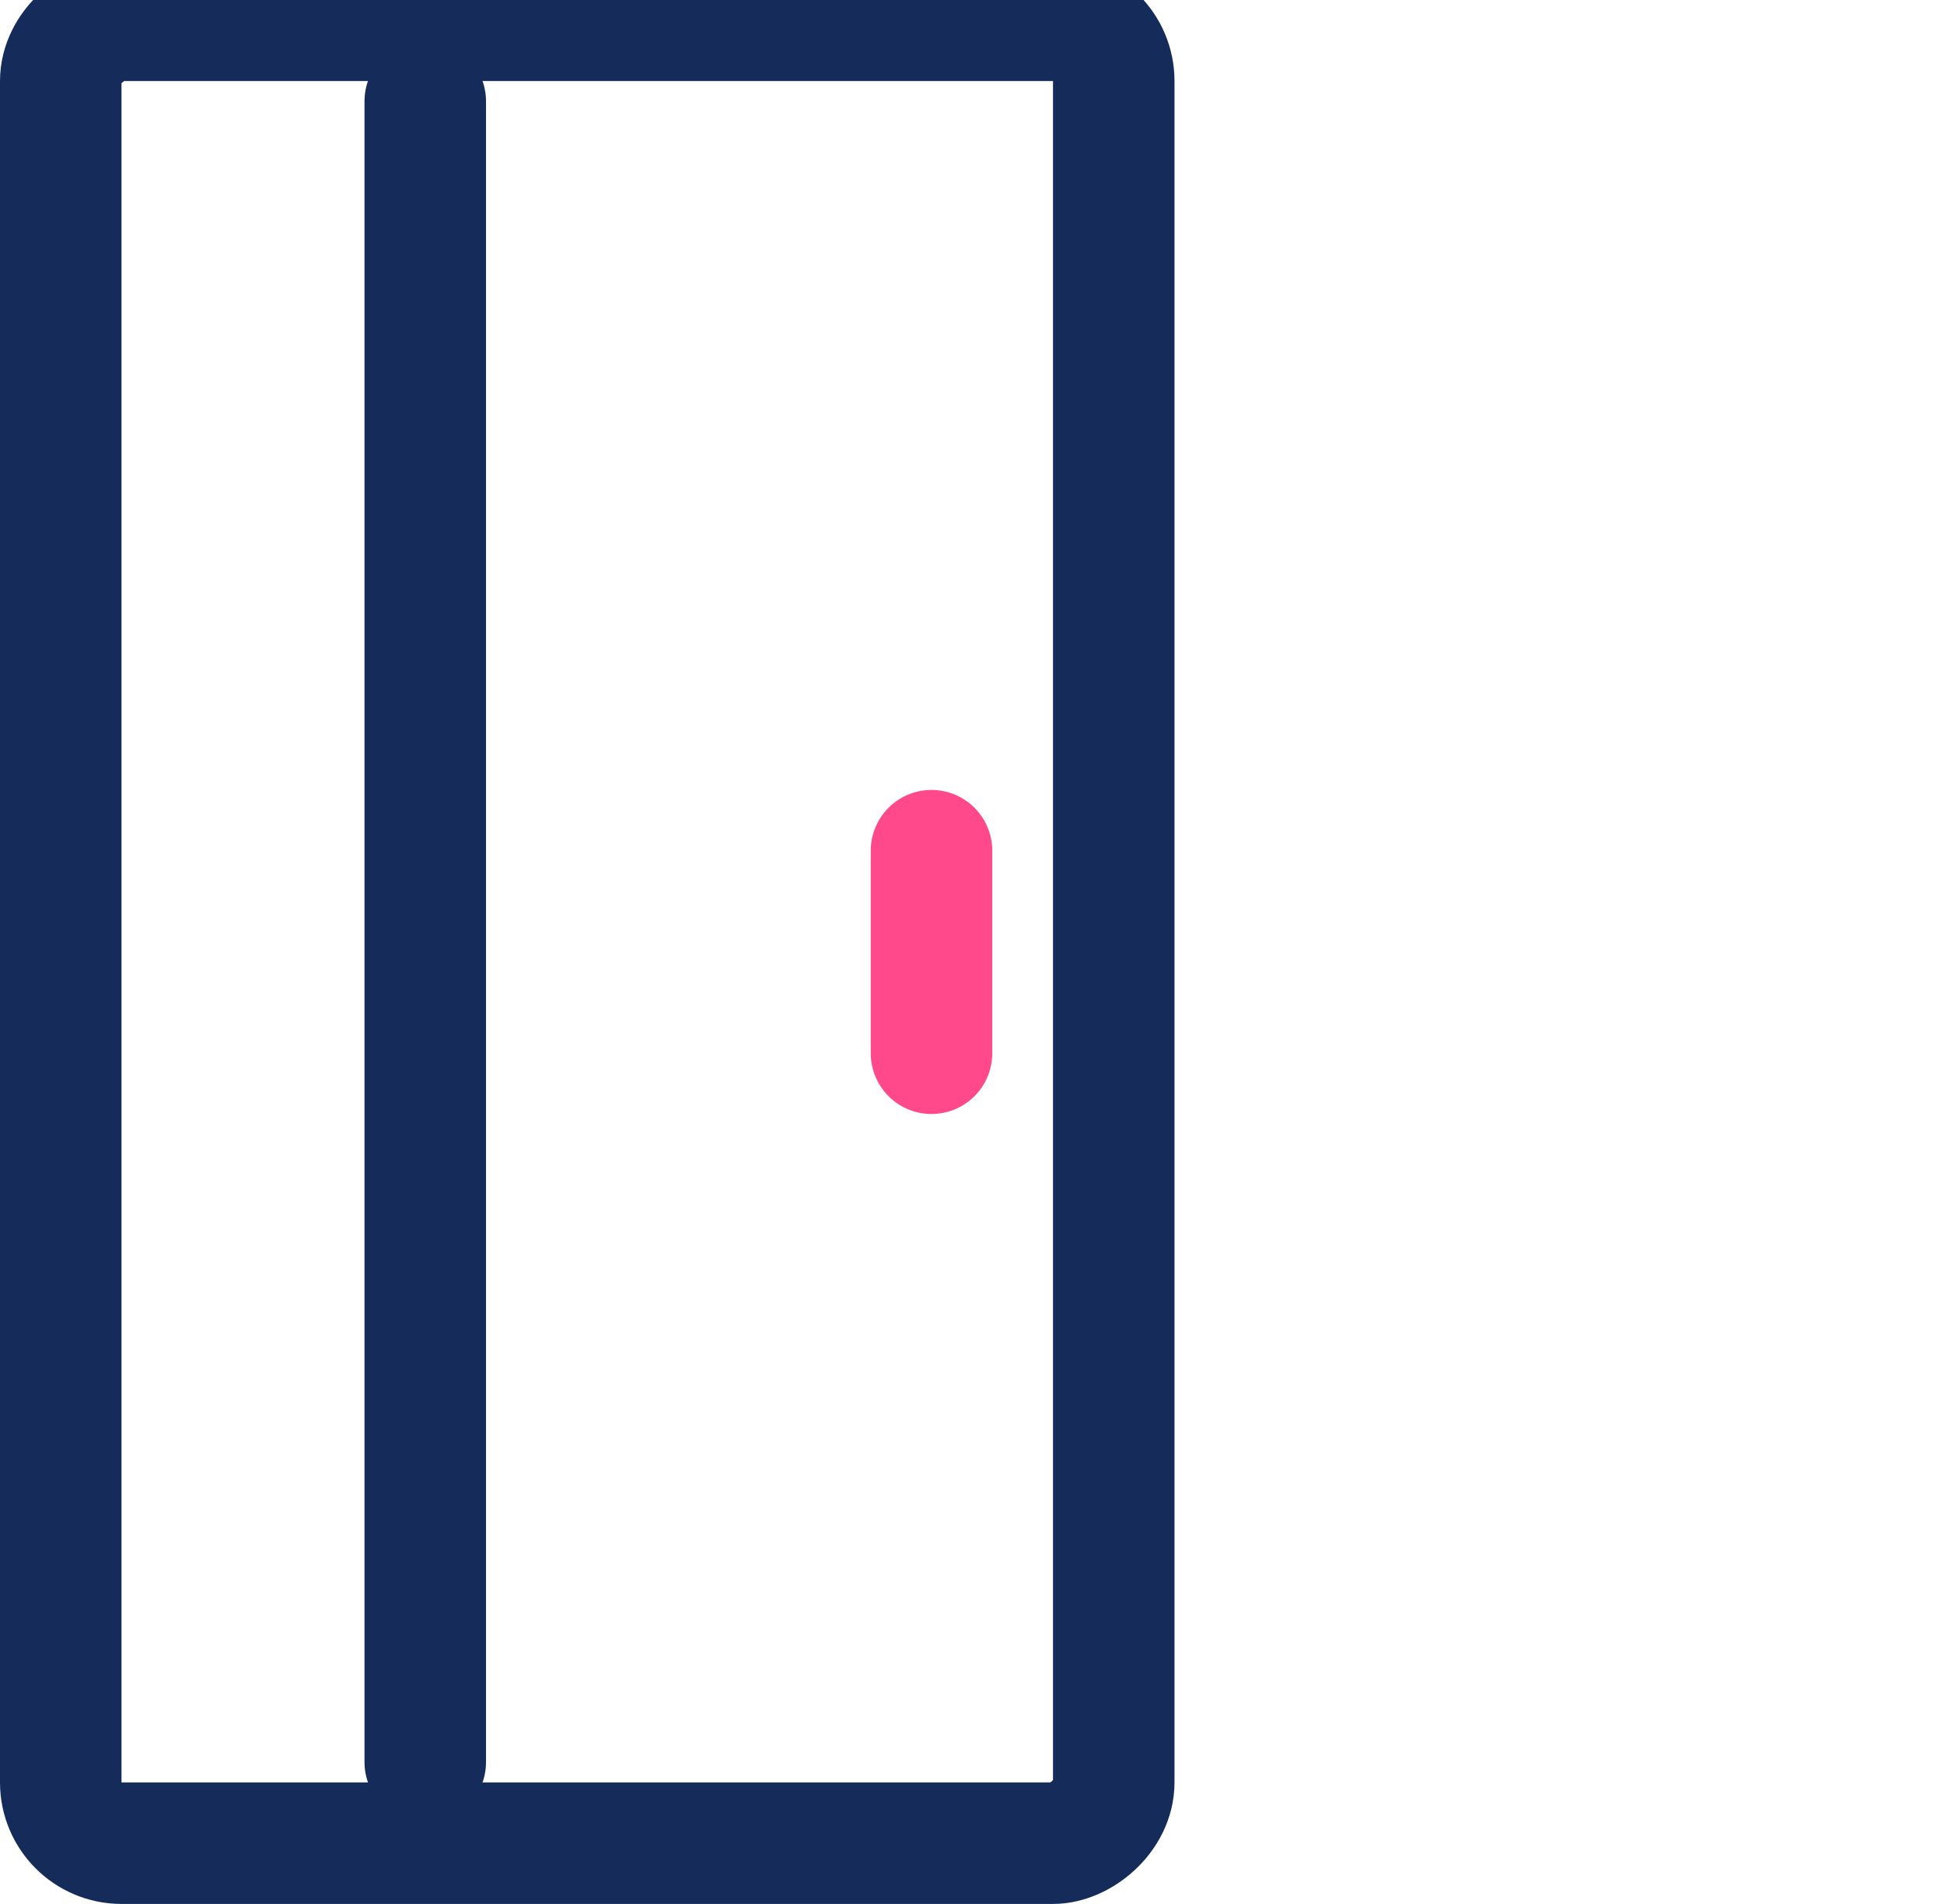 <svg width="48" height="47" viewBox="0 0 48 47" fill="none" xmlns="http://www.w3.org/2000/svg">
<rect x="27.5" y="0.5" width="45" height="26" rx="1.5" transform="rotate(90 27.5 0.5)" stroke="#152C5B" stroke-width="3"/>
<line x1="10.5" y1="43.5" x2="10.5" y2="2.5" stroke="#152C5B" stroke-width="3" stroke-linecap="round"/>
<path d="M23 26L23 21" stroke="#FF498B" stroke-width="3" stroke-linecap="round"/>
</svg>

